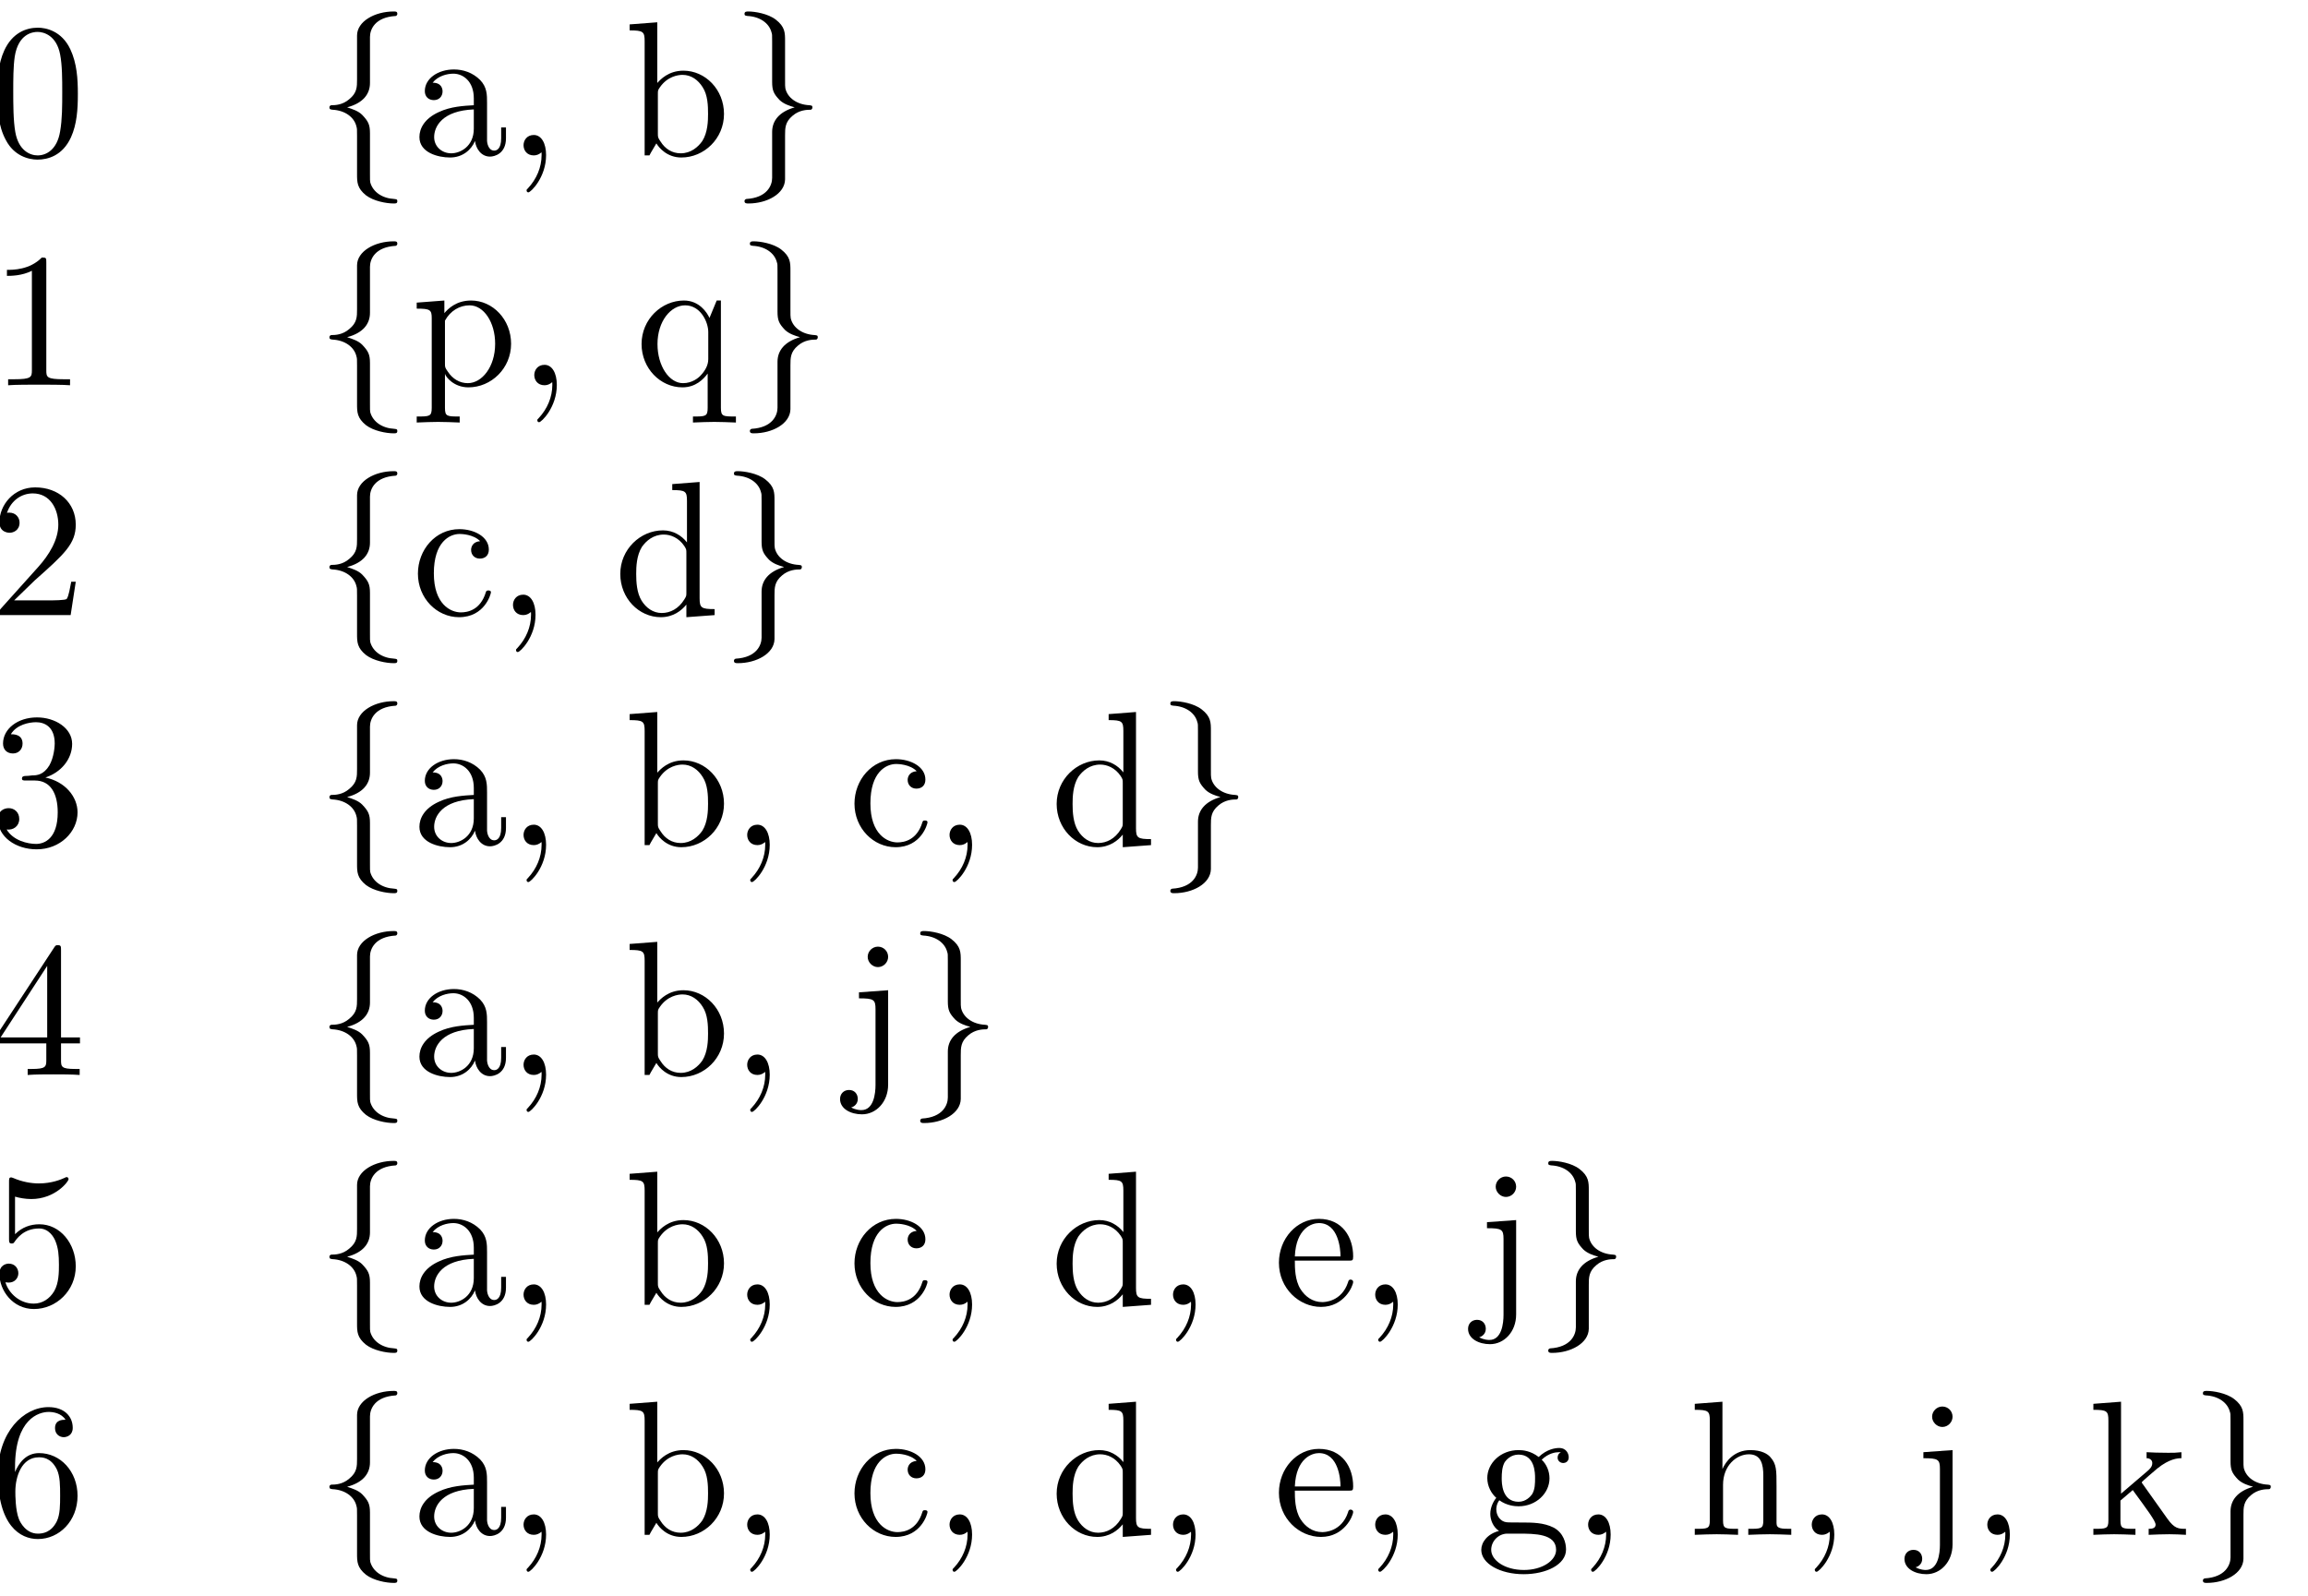<?xml version="1.0" encoding="UTF-8" standalone="no"?>
<svg
   xmlns:dc="http://purl.org/dc/elements/1.1/"
   xmlns:cc="http://creativecommons.org/ns#"
   xmlns:rdf="http://www.w3.org/1999/02/22-rdf-syntax-ns#"
   xmlns:svg="http://www.w3.org/2000/svg"
   xmlns="http://www.w3.org/2000/svg"
   xmlns:xlink="http://www.w3.org/1999/xlink"
   xmlns:sodipodi="http://sodipodi.sourceforge.net/DTD/sodipodi-0.dtd"
   xmlns:inkscape="http://www.inkscape.org/namespaces/inkscape"
   width="120pt"
   height="83pt"
   viewBox="0 0 120 83"
   version="1.1"
   id="svg350"
   sodipodi:docname="legend.svg"
   inkscape:version="1.0.1 (3bc2e813f5, 2020-09-07)">
  <sodipodi:namedview
     pagecolor="#ffffff"
     bordercolor="#666666"
     borderopacity="1"
     objecttolerance="10"
     gridtolerance="10"
     guidetolerance="10"
     inkscape:pageopacity="0"
     inkscape:pageshadow="2"
     inkscape:window-width="1366"
     inkscape:window-height="705"
     id="namedview352"
     showgrid="false"
     inkscape:zoom="1.2153614"
     inkscape:cx="186.87394"
     inkscape:cy="146.45577"
     inkscape:window-x="-8"
     inkscape:window-y="546"
     inkscape:window-maximized="1"
     inkscape:current-layer="svg350"
     inkscape:document-rotation="0" />
  <defs
     id="defs67">
    <g
       id="g65">
      <symbol
         overflow="visible"
         id="glyph0-0">
        <path
           style="stroke:none;"
           d="M 4.578 -3.188 C 4.578 -3.984 4.531 -4.781 4.188 -5.516 C 3.734 -6.484 2.906 -6.641 2.5 -6.641 C 1.891 -6.641 1.172 -6.375 0.75 -5.453 C 0.438 -4.766 0.391 -3.984 0.391 -3.188 C 0.391 -2.438 0.422 -1.547 0.844 -0.781 C 1.266 0.016 2 0.219 2.484 0.219 C 3.016 0.219 3.781 0.016 4.219 -0.938 C 4.531 -1.625 4.578 -2.406 4.578 -3.188 Z M 2.484 0 C 2.094 0 1.5 -0.25 1.328 -1.203 C 1.219 -1.797 1.219 -2.719 1.219 -3.312 C 1.219 -3.953 1.219 -4.609 1.297 -5.141 C 1.484 -6.328 2.234 -6.422 2.484 -6.422 C 2.812 -6.422 3.469 -6.234 3.656 -5.25 C 3.766 -4.688 3.766 -3.938 3.766 -3.312 C 3.766 -2.562 3.766 -1.891 3.656 -1.25 C 3.5 -0.297 2.938 0 2.484 0 Z M 2.484 0 "
           id="path2" />
      </symbol>
      <symbol
         overflow="visible"
         id="glyph0-1">
        <path
           style="stroke:none;"
           d="M 3.312 -0.75 C 3.359 -0.359 3.625 0.062 4.094 0.062 C 4.312 0.062 4.922 -0.078 4.922 -0.891 L 4.922 -1.453 L 4.672 -1.453 L 4.672 -0.891 C 4.672 -0.312 4.422 -0.25 4.312 -0.25 C 3.984 -0.25 3.938 -0.703 3.938 -0.75 L 3.938 -2.734 C 3.938 -3.156 3.938 -3.547 3.578 -3.922 C 3.188 -4.312 2.688 -4.469 2.219 -4.469 C 1.391 -4.469 0.703 -4 0.703 -3.344 C 0.703 -3.047 0.906 -2.875 1.172 -2.875 C 1.453 -2.875 1.625 -3.078 1.625 -3.328 C 1.625 -3.453 1.578 -3.781 1.109 -3.781 C 1.391 -4.141 1.875 -4.25 2.188 -4.25 C 2.688 -4.25 3.25 -3.859 3.25 -2.969 L 3.25 -2.609 C 2.734 -2.578 2.047 -2.547 1.422 -2.25 C 0.672 -1.906 0.422 -1.391 0.422 -0.953 C 0.422 -0.141 1.391 0.109 2.016 0.109 C 2.672 0.109 3.125 -0.297 3.312 -0.75 Z M 3.25 -2.391 L 3.25 -1.391 C 3.25 -0.453 2.531 -0.109 2.078 -0.109 C 1.594 -0.109 1.188 -0.453 1.188 -0.953 C 1.188 -1.5 1.609 -2.328 3.25 -2.391 Z M 3.25 -2.391 "
           id="path5" />
      </symbol>
      <symbol
         overflow="visible"
         id="glyph0-2">
        <path
           style="stroke:none;"
           d="M 2.031 -0.016 C 2.031 -0.641 1.781 -1.062 1.391 -1.062 C 1.031 -1.062 0.859 -0.781 0.859 -0.531 C 0.859 -0.266 1.031 0 1.391 0 C 1.547 0 1.672 -0.062 1.766 -0.141 L 1.781 -0.156 C 1.797 -0.156 1.797 -0.156 1.797 -0.016 C 1.797 0.625 1.531 1.234 1.094 1.703 C 1.031 1.766 1.016 1.781 1.016 1.812 C 1.016 1.891 1.062 1.922 1.109 1.922 C 1.234 1.922 2.031 1.141 2.031 -0.016 Z M 2.031 -0.016 "
           id="path8" />
      </symbol>
      <symbol
         overflow="visible"
         id="glyph0-3">
        <path
           style="stroke:none;"
           d="M 1.719 -3.766 L 1.719 -6.922 L 0.281 -6.812 L 0.281 -6.5 C 0.984 -6.5 1.062 -6.438 1.062 -5.938 L 1.062 0 L 1.312 0 C 1.312 -0.016 1.391 -0.156 1.672 -0.625 C 1.812 -0.391 2.234 0.109 2.969 0.109 C 4.156 0.109 5.188 -0.875 5.188 -2.156 C 5.188 -3.422 4.219 -4.406 3.078 -4.406 C 2.297 -4.406 1.875 -3.938 1.719 -3.766 Z M 1.75 -1.141 L 1.75 -3.188 C 1.75 -3.375 1.75 -3.391 1.859 -3.547 C 2.25 -4.109 2.797 -4.188 3.031 -4.188 C 3.484 -4.188 3.844 -3.922 4.078 -3.547 C 4.344 -3.141 4.359 -2.578 4.359 -2.156 C 4.359 -1.797 4.344 -1.203 4.062 -0.75 C 3.844 -0.438 3.469 -0.109 2.938 -0.109 C 2.484 -0.109 2.125 -0.344 1.891 -0.719 C 1.75 -0.922 1.75 -0.953 1.75 -1.141 Z M 1.75 -1.141 "
           id="path11" />
      </symbol>
      <symbol
         overflow="visible"
         id="glyph0-4">
        <path
           style="stroke:none;"
           d="M 2.938 -6.375 C 2.938 -6.625 2.938 -6.641 2.703 -6.641 C 2.078 -6 1.203 -6 0.891 -6 L 0.891 -5.688 C 1.094 -5.688 1.672 -5.688 2.188 -5.953 L 2.188 -0.781 C 2.188 -0.422 2.156 -0.312 1.266 -0.312 L 0.953 -0.312 L 0.953 0 C 1.297 -0.031 2.156 -0.031 2.562 -0.031 C 2.953 -0.031 3.828 -0.031 4.172 0 L 4.172 -0.312 L 3.859 -0.312 C 2.953 -0.312 2.938 -0.422 2.938 -0.781 Z M 2.938 -6.375 "
           id="path14" />
      </symbol>
      <symbol
         overflow="visible"
         id="glyph0-5">
        <path
           style="stroke:none;"
           d="M 1.719 -3.75 L 1.719 -4.406 L 0.281 -4.297 L 0.281 -3.984 C 0.984 -3.984 1.062 -3.922 1.062 -3.484 L 1.062 1.172 C 1.062 1.625 0.953 1.625 0.281 1.625 L 0.281 1.938 C 0.625 1.922 1.141 1.906 1.391 1.906 C 1.672 1.906 2.172 1.922 2.516 1.938 L 2.516 1.625 C 1.859 1.625 1.75 1.625 1.75 1.172 L 1.75 -0.594 C 1.797 -0.422 2.219 0.109 2.969 0.109 C 4.156 0.109 5.188 -0.875 5.188 -2.156 C 5.188 -3.422 4.234 -4.406 3.109 -4.406 C 2.328 -4.406 1.906 -3.969 1.719 -3.75 Z M 1.75 -1.141 L 1.75 -3.359 C 2.031 -3.875 2.516 -4.156 3.031 -4.156 C 3.766 -4.156 4.359 -3.281 4.359 -2.156 C 4.359 -0.953 3.672 -0.109 2.938 -0.109 C 2.531 -0.109 2.156 -0.312 1.891 -0.719 C 1.75 -0.922 1.75 -0.938 1.75 -1.141 Z M 1.75 -1.141 "
           id="path17" />
      </symbol>
      <symbol
         overflow="visible"
         id="glyph0-6">
        <path
           style="stroke:none;"
           d="M 3.781 -0.609 L 3.781 1.172 C 3.781 1.625 3.672 1.625 3.016 1.625 L 3.016 1.938 C 3.344 1.922 3.875 1.906 4.125 1.906 C 4.391 1.906 4.906 1.922 5.25 1.938 L 5.25 1.625 C 4.578 1.625 4.469 1.625 4.469 1.172 L 4.469 -4.406 L 4.25 -4.406 L 3.875 -3.5 C 3.75 -3.781 3.344 -4.406 2.547 -4.406 C 1.391 -4.406 0.344 -3.438 0.344 -2.141 C 0.344 -0.891 1.312 0.109 2.469 0.109 C 3.156 0.109 3.562 -0.312 3.781 -0.609 Z M 3.812 -2.766 L 3.812 -1.359 C 3.812 -1.031 3.641 -0.75 3.422 -0.516 C 3.297 -0.375 2.969 -0.109 2.5 -0.109 C 1.781 -0.109 1.172 -1 1.172 -2.141 C 1.172 -3.328 1.859 -4.156 2.609 -4.156 C 3.406 -4.156 3.812 -3.297 3.812 -2.766 Z M 3.812 -2.766 "
           id="path20" />
      </symbol>
      <symbol
         overflow="visible"
         id="glyph0-7">
        <path
           style="stroke:none;"
           d="M 1.266 -0.766 L 2.328 -1.797 C 3.875 -3.172 4.469 -3.703 4.469 -4.703 C 4.469 -5.844 3.578 -6.641 2.359 -6.641 C 1.234 -6.641 0.5 -5.719 0.5 -4.828 C 0.5 -4.281 1 -4.281 1.031 -4.281 C 1.203 -4.281 1.547 -4.391 1.547 -4.812 C 1.547 -5.062 1.359 -5.328 1.016 -5.328 C 0.938 -5.328 0.922 -5.328 0.891 -5.312 C 1.109 -5.969 1.656 -6.328 2.234 -6.328 C 3.141 -6.328 3.562 -5.516 3.562 -4.703 C 3.562 -3.906 3.078 -3.125 2.516 -2.5 L 0.609 -0.375 C 0.5 -0.266 0.5 -0.234 0.5 0 L 4.203 0 L 4.469 -1.734 L 4.234 -1.734 C 4.172 -1.438 4.109 -1 4 -0.844 C 3.938 -0.766 3.281 -0.766 3.062 -0.766 Z M 1.266 -0.766 "
           id="path23" />
      </symbol>
      <symbol
         overflow="visible"
         id="glyph0-8">
        <path
           style="stroke:none;"
           d="M 1.172 -2.172 C 1.172 -3.797 1.984 -4.219 2.516 -4.219 C 2.609 -4.219 3.234 -4.203 3.578 -3.844 C 3.172 -3.812 3.109 -3.516 3.109 -3.391 C 3.109 -3.125 3.297 -2.938 3.562 -2.938 C 3.828 -2.938 4.031 -3.094 4.031 -3.406 C 4.031 -4.078 3.266 -4.469 2.5 -4.469 C 1.25 -4.469 0.344 -3.391 0.344 -2.156 C 0.344 -0.875 1.328 0.109 2.484 0.109 C 3.812 0.109 4.141 -1.094 4.141 -1.188 C 4.141 -1.281 4.031 -1.281 4 -1.281 C 3.922 -1.281 3.891 -1.25 3.875 -1.188 C 3.594 -0.266 2.938 -0.141 2.578 -0.141 C 2.047 -0.141 1.172 -0.562 1.172 -2.172 Z M 1.172 -2.172 "
           id="path26" />
      </symbol>
      <symbol
         overflow="visible"
         id="glyph0-9">
        <path
           style="stroke:none;"
           d="M 3.781 -0.547 L 3.781 0.109 L 5.25 0 L 5.25 -0.312 C 4.562 -0.312 4.469 -0.375 4.469 -0.875 L 4.469 -6.922 L 3.047 -6.812 L 3.047 -6.5 C 3.734 -6.5 3.812 -6.438 3.812 -5.938 L 3.812 -3.781 C 3.531 -4.141 3.094 -4.406 2.562 -4.406 C 1.391 -4.406 0.344 -3.422 0.344 -2.141 C 0.344 -0.875 1.312 0.109 2.453 0.109 C 3.094 0.109 3.531 -0.234 3.781 -0.547 Z M 3.781 -3.219 L 3.781 -1.172 C 3.781 -1 3.781 -0.984 3.672 -0.812 C 3.375 -0.328 2.938 -0.109 2.5 -0.109 C 2.047 -0.109 1.688 -0.375 1.453 -0.75 C 1.203 -1.156 1.172 -1.719 1.172 -2.141 C 1.172 -2.5 1.188 -3.094 1.469 -3.547 C 1.688 -3.859 2.062 -4.188 2.609 -4.188 C 2.953 -4.188 3.375 -4.031 3.672 -3.594 C 3.781 -3.422 3.781 -3.406 3.781 -3.219 Z M 3.781 -3.219 "
           id="path29" />
      </symbol>
      <symbol
         overflow="visible"
         id="glyph0-10">
        <path
           style="stroke:none;"
           d="M 2.891 -3.516 C 3.703 -3.781 4.281 -4.469 4.281 -5.266 C 4.281 -6.078 3.406 -6.641 2.453 -6.641 C 1.453 -6.641 0.688 -6.047 0.688 -5.281 C 0.688 -4.953 0.906 -4.766 1.203 -4.766 C 1.5 -4.766 1.703 -4.984 1.703 -5.281 C 1.703 -5.766 1.234 -5.766 1.094 -5.766 C 1.391 -6.266 2.047 -6.391 2.406 -6.391 C 2.828 -6.391 3.375 -6.172 3.375 -5.281 C 3.375 -5.156 3.344 -4.578 3.094 -4.141 C 2.797 -3.656 2.453 -3.625 2.203 -3.625 C 2.125 -3.609 1.891 -3.594 1.812 -3.594 C 1.734 -3.578 1.672 -3.562 1.672 -3.469 C 1.672 -3.359 1.734 -3.359 1.906 -3.359 L 2.344 -3.359 C 3.156 -3.359 3.531 -2.688 3.531 -1.703 C 3.531 -0.344 2.844 -0.062 2.406 -0.062 C 1.969 -0.062 1.219 -0.234 0.875 -0.812 C 1.219 -0.766 1.531 -0.984 1.531 -1.359 C 1.531 -1.719 1.266 -1.922 0.984 -1.922 C 0.734 -1.922 0.422 -1.781 0.422 -1.344 C 0.422 -0.438 1.344 0.219 2.438 0.219 C 3.656 0.219 4.562 -0.688 4.562 -1.703 C 4.562 -2.516 3.922 -3.297 2.891 -3.516 Z M 2.891 -3.516 "
           id="path32" />
      </symbol>
      <symbol
         overflow="visible"
         id="glyph0-11">
        <path
           style="stroke:none;"
           d="M 2.938 -1.641 L 2.938 -0.781 C 2.938 -0.422 2.906 -0.312 2.172 -0.312 L 1.969 -0.312 L 1.969 0 C 2.375 -0.031 2.891 -0.031 3.312 -0.031 C 3.734 -0.031 4.25 -0.031 4.672 0 L 4.672 -0.312 L 4.453 -0.312 C 3.719 -0.312 3.703 -0.422 3.703 -0.781 L 3.703 -1.641 L 4.688 -1.641 L 4.688 -1.953 L 3.703 -1.953 L 3.703 -6.484 C 3.703 -6.688 3.703 -6.75 3.531 -6.75 C 3.453 -6.75 3.422 -6.75 3.344 -6.625 L 0.281 -1.953 L 0.281 -1.641 Z M 2.984 -1.953 L 0.562 -1.953 L 2.984 -5.672 Z M 2.984 -1.953 "
           id="path35" />
      </symbol>
      <symbol
         overflow="visible"
         id="glyph0-12">
        <path
           style="stroke:none;"
           d="M 2.094 -4.406 L 0.578 -4.297 L 0.578 -3.984 C 1.344 -3.984 1.438 -3.922 1.438 -3.422 L 1.438 0.516 C 1.438 0.969 1.344 1.828 0.703 1.828 C 0.656 1.828 0.422 1.828 0.172 1.688 C 0.312 1.656 0.516 1.516 0.516 1.25 C 0.516 0.984 0.344 0.781 0.062 0.781 C -0.219 0.781 -0.406 0.984 -0.406 1.25 C -0.406 1.766 0.156 2.047 0.734 2.047 C 1.469 2.047 2.094 1.406 2.094 0.5 Z M 2.094 -6.141 C 2.094 -6.438 1.859 -6.672 1.562 -6.672 C 1.281 -6.672 1.031 -6.438 1.031 -6.141 C 1.031 -5.859 1.281 -5.609 1.562 -5.609 C 1.859 -5.609 2.094 -5.859 2.094 -6.141 Z M 2.094 -6.141 "
           id="path38" />
      </symbol>
      <symbol
         overflow="visible"
         id="glyph0-13">
        <path
           style="stroke:none;"
           d="M 4.469 -2 C 4.469 -3.188 3.656 -4.188 2.578 -4.188 C 2.109 -4.188 1.672 -4.031 1.312 -3.672 L 1.312 -5.625 C 1.516 -5.562 1.844 -5.5 2.156 -5.5 C 3.391 -5.5 4.094 -6.406 4.094 -6.531 C 4.094 -6.594 4.062 -6.641 3.984 -6.641 C 3.984 -6.641 3.953 -6.641 3.906 -6.609 C 3.703 -6.516 3.219 -6.312 2.547 -6.312 C 2.156 -6.312 1.688 -6.391 1.219 -6.594 C 1.141 -6.625 1.125 -6.625 1.109 -6.625 C 1 -6.625 1 -6.547 1 -6.391 L 1 -3.438 C 1 -3.266 1 -3.188 1.141 -3.188 C 1.219 -3.188 1.234 -3.203 1.281 -3.266 C 1.391 -3.422 1.75 -3.969 2.562 -3.969 C 3.078 -3.969 3.328 -3.516 3.406 -3.328 C 3.562 -2.953 3.594 -2.578 3.594 -2.078 C 3.594 -1.719 3.594 -1.125 3.344 -0.703 C 3.109 -0.312 2.734 -0.062 2.281 -0.062 C 1.562 -0.062 0.984 -0.594 0.812 -1.172 C 0.844 -1.172 0.875 -1.156 0.984 -1.156 C 1.312 -1.156 1.484 -1.406 1.484 -1.641 C 1.484 -1.891 1.312 -2.141 0.984 -2.141 C 0.844 -2.141 0.5 -2.062 0.5 -1.609 C 0.5 -0.75 1.188 0.219 2.297 0.219 C 3.453 0.219 4.469 -0.734 4.469 -2 Z M 4.469 -2 "
           id="path41" />
      </symbol>
      <symbol
         overflow="visible"
         id="glyph0-14">
        <path
           style="stroke:none;"
           d="M 1.109 -2.516 C 1.172 -4 2.016 -4.25 2.359 -4.25 C 3.375 -4.25 3.484 -2.906 3.484 -2.516 Z M 1.109 -2.297 L 3.891 -2.297 C 4.109 -2.297 4.141 -2.297 4.141 -2.516 C 4.141 -3.5 3.594 -4.469 2.359 -4.469 C 1.203 -4.469 0.281 -3.438 0.281 -2.188 C 0.281 -0.859 1.328 0.109 2.469 0.109 C 3.688 0.109 4.141 -1 4.141 -1.188 C 4.141 -1.281 4.062 -1.312 4 -1.312 C 3.922 -1.312 3.891 -1.25 3.875 -1.172 C 3.531 -0.141 2.625 -0.141 2.531 -0.141 C 2.031 -0.141 1.641 -0.438 1.406 -0.812 C 1.109 -1.281 1.109 -1.938 1.109 -2.297 Z M 1.109 -2.297 "
           id="path44" />
      </symbol>
      <symbol
         overflow="visible"
         id="glyph0-15">
        <path
           style="stroke:none;"
           d="M 1.312 -3.266 L 1.312 -3.516 C 1.312 -6.031 2.547 -6.391 3.062 -6.391 C 3.297 -6.391 3.719 -6.328 3.938 -5.984 C 3.781 -5.984 3.391 -5.984 3.391 -5.547 C 3.391 -5.234 3.625 -5.078 3.844 -5.078 C 4 -5.078 4.312 -5.172 4.312 -5.562 C 4.312 -6.156 3.875 -6.641 3.047 -6.641 C 1.766 -6.641 0.422 -5.359 0.422 -3.156 C 0.422 -0.484 1.578 0.219 2.5 0.219 C 3.609 0.219 4.562 -0.719 4.562 -2.031 C 4.562 -3.297 3.672 -4.25 2.562 -4.25 C 1.891 -4.25 1.516 -3.75 1.312 -3.266 Z M 2.5 -0.062 C 1.875 -0.062 1.578 -0.656 1.516 -0.812 C 1.328 -1.281 1.328 -2.078 1.328 -2.25 C 1.328 -3.031 1.656 -4.031 2.547 -4.031 C 2.719 -4.031 3.172 -4.031 3.484 -3.406 C 3.656 -3.047 3.656 -2.531 3.656 -2.047 C 3.656 -1.562 3.656 -1.062 3.484 -0.703 C 3.188 -0.109 2.734 -0.062 2.5 -0.062 Z M 2.5 -0.062 "
           id="path47" />
      </symbol>
      <symbol
         overflow="visible"
         id="glyph0-16">
        <path
           style="stroke:none;"
           d="M 2.219 -1.719 C 1.344 -1.719 1.344 -2.719 1.344 -2.938 C 1.344 -3.203 1.359 -3.531 1.5 -3.781 C 1.578 -3.891 1.812 -4.172 2.219 -4.172 C 3.078 -4.172 3.078 -3.188 3.078 -2.953 C 3.078 -2.688 3.078 -2.359 2.922 -2.109 C 2.844 -2 2.609 -1.719 2.219 -1.719 Z M 1.062 -1.328 C 1.062 -1.359 1.062 -1.594 1.219 -1.797 C 1.609 -1.516 2.031 -1.484 2.219 -1.484 C 3.141 -1.484 3.828 -2.172 3.828 -2.938 C 3.828 -3.312 3.672 -3.672 3.422 -3.906 C 3.781 -4.25 4.141 -4.297 4.312 -4.297 C 4.344 -4.297 4.391 -4.297 4.422 -4.281 C 4.312 -4.25 4.25 -4.141 4.25 -4.016 C 4.25 -3.844 4.391 -3.734 4.547 -3.734 C 4.641 -3.734 4.828 -3.797 4.828 -4.031 C 4.828 -4.203 4.719 -4.516 4.328 -4.516 C 4.125 -4.516 3.688 -4.453 3.266 -4.047 C 2.844 -4.375 2.438 -4.406 2.219 -4.406 C 1.281 -4.406 0.594 -3.719 0.594 -2.953 C 0.594 -2.516 0.812 -2.141 1.062 -1.922 C 0.938 -1.781 0.75 -1.453 0.75 -1.094 C 0.75 -0.781 0.891 -0.406 1.203 -0.203 C 0.594 -0.047 0.281 0.391 0.281 0.781 C 0.281 1.5 1.266 2.047 2.484 2.047 C 3.656 2.047 4.688 1.547 4.688 0.766 C 4.688 0.422 4.562 -0.094 4.047 -0.375 C 3.516 -0.641 2.938 -0.641 2.328 -0.641 C 2.078 -0.641 1.656 -0.641 1.578 -0.656 C 1.266 -0.703 1.062 -1 1.062 -1.328 Z M 2.5 1.828 C 1.484 1.828 0.797 1.312 0.797 0.781 C 0.797 0.328 1.172 -0.047 1.609 -0.062 L 2.203 -0.062 C 3.062 -0.062 4.172 -0.062 4.172 0.781 C 4.172 1.328 3.469 1.828 2.5 1.828 Z M 2.5 1.828 "
           id="path50" />
      </symbol>
      <symbol
         overflow="visible"
         id="glyph0-17">
        <path
           style="stroke:none;"
           d="M 1.094 -0.75 C 1.094 -0.312 0.984 -0.312 0.312 -0.312 L 0.312 0 C 0.672 -0.016 1.172 -0.031 1.453 -0.031 C 1.703 -0.031 2.219 -0.016 2.562 0 L 2.562 -0.312 C 1.891 -0.312 1.781 -0.312 1.781 -0.75 L 1.781 -2.594 C 1.781 -3.625 2.5 -4.188 3.125 -4.188 C 3.766 -4.188 3.875 -3.656 3.875 -3.078 L 3.875 -0.75 C 3.875 -0.312 3.766 -0.312 3.094 -0.312 L 3.094 0 C 3.438 -0.016 3.953 -0.031 4.219 -0.031 C 4.469 -0.031 5 -0.016 5.328 0 L 5.328 -0.312 C 4.812 -0.312 4.562 -0.312 4.562 -0.609 L 4.562 -2.516 C 4.562 -3.375 4.562 -3.672 4.25 -4.031 C 4.109 -4.203 3.781 -4.406 3.203 -4.406 C 2.359 -4.406 1.922 -3.812 1.75 -3.422 L 1.75 -6.922 L 0.312 -6.812 L 0.312 -6.5 C 1.016 -6.5 1.094 -6.438 1.094 -5.938 Z M 1.094 -0.75 "
           id="path53" />
      </symbol>
      <symbol
         overflow="visible"
         id="glyph0-18">
        <path
           style="stroke:none;"
           d="M 1.062 -0.75 C 1.062 -0.312 0.953 -0.312 0.281 -0.312 L 0.281 0 C 0.609 -0.016 1.078 -0.031 1.359 -0.031 C 1.672 -0.031 2.062 -0.016 2.469 0 L 2.469 -0.312 C 1.797 -0.312 1.688 -0.312 1.688 -0.75 L 1.688 -1.781 L 2.328 -2.328 C 3.094 -1.281 3.516 -0.719 3.516 -0.531 C 3.516 -0.344 3.344 -0.312 3.156 -0.312 L 3.156 0 C 3.422 -0.016 4.016 -0.031 4.234 -0.031 C 4.516 -0.031 4.812 -0.016 5.094 0 L 5.094 -0.312 C 4.719 -0.312 4.5 -0.312 4.125 -0.844 L 2.859 -2.625 C 2.844 -2.641 2.797 -2.703 2.797 -2.734 C 2.797 -2.766 3.516 -3.375 3.609 -3.453 C 4.234 -3.953 4.656 -3.984 4.859 -3.984 L 4.859 -4.297 C 4.578 -4.266 4.453 -4.266 4.172 -4.266 C 3.812 -4.266 3.188 -4.281 3.047 -4.297 L 3.047 -3.984 C 3.234 -3.984 3.344 -3.875 3.344 -3.734 C 3.344 -3.531 3.203 -3.422 3.125 -3.344 L 1.719 -2.141 L 1.719 -6.922 L 0.281 -6.812 L 0.281 -6.5 C 0.984 -6.5 1.062 -6.438 1.062 -5.938 Z M 1.062 -0.75 "
           id="path56" />
      </symbol>
      <symbol
         overflow="visible"
         id="glyph1-0">
        <path
           style="stroke:none;"
           d="M 2.828 -6.156 C 2.828 -6.547 3.078 -7.188 4.172 -7.25 C 4.219 -7.266 4.25 -7.312 4.25 -7.359 C 4.25 -7.484 4.172 -7.484 4.062 -7.484 C 3.078 -7.484 2.156 -6.969 2.156 -6.234 L 2.156 -3.953 C 2.156 -3.562 2.156 -3.25 1.75 -2.922 C 1.406 -2.625 1.031 -2.609 0.812 -2.609 C 0.75 -2.594 0.719 -2.547 0.719 -2.5 C 0.719 -2.391 0.781 -2.391 0.875 -2.375 C 1.531 -2.344 2.016 -1.984 2.125 -1.5 C 2.156 -1.391 2.156 -1.359 2.156 -1 L 2.156 0.969 C 2.156 1.391 2.156 1.703 2.625 2.078 C 3.016 2.375 3.672 2.5 4.062 2.5 C 4.172 2.5 4.25 2.5 4.25 2.375 C 4.25 2.281 4.203 2.281 4.094 2.266 C 3.469 2.234 2.984 1.906 2.844 1.406 C 2.828 1.312 2.828 1.297 2.828 0.938 L 2.828 -1.156 C 2.828 -1.609 2.734 -1.781 2.422 -2.109 C 2.219 -2.312 1.922 -2.406 1.641 -2.5 C 2.469 -2.719 2.828 -3.188 2.828 -3.766 Z M 2.828 -6.156 "
           id="path59" />
      </symbol>
      <symbol
         overflow="visible"
         id="glyph1-1">
        <path
           style="stroke:none;"
           d="M 2.156 1.172 C 2.156 1.562 1.891 2.203 0.812 2.266 C 0.75 2.281 0.719 2.328 0.719 2.375 C 0.719 2.5 0.828 2.5 0.922 2.5 C 1.891 2.5 2.812 2 2.828 1.25 L 2.828 -1.031 C 2.828 -1.422 2.828 -1.734 3.219 -2.062 C 3.562 -2.359 3.953 -2.375 4.172 -2.375 C 4.219 -2.391 4.25 -2.438 4.25 -2.5 C 4.25 -2.594 4.203 -2.594 4.094 -2.609 C 3.438 -2.641 2.953 -3 2.844 -3.484 C 2.828 -3.594 2.828 -3.625 2.828 -3.984 L 2.828 -5.953 C 2.828 -6.375 2.828 -6.688 2.344 -7.062 C 1.938 -7.375 1.25 -7.484 0.922 -7.484 C 0.828 -7.484 0.719 -7.484 0.719 -7.359 C 0.719 -7.266 0.781 -7.266 0.875 -7.25 C 1.5 -7.219 2 -6.891 2.125 -6.391 C 2.156 -6.297 2.156 -6.281 2.156 -5.922 L 2.156 -3.828 C 2.156 -3.375 2.234 -3.203 2.547 -2.875 C 2.766 -2.672 3.047 -2.578 3.328 -2.5 C 2.516 -2.266 2.156 -1.797 2.156 -1.219 Z M 2.156 1.172 "
           id="path62" />
      </symbol>
    </g>
  </defs>
  <g
     id="g1467"
     style="stroke:#000000;stroke-opacity:1">
    <g
       id="g1322"
       transform="translate(-1.222,-0.092)"
       style="stroke:#000000;stroke-opacity:1">
      <g
         id="surface1"
         style="stroke:#000000;stroke-opacity:1">
        <g
           style="fill:#000000;fill-opacity:1;stroke:#000000;stroke-opacity:1"
           id="g71">
          <use
             xlink:href="#glyph0-0"
             x="0.692"
             y="8.173"
             id="use69"
             width="100%"
             height="100%"
             style="stroke:#000000;stroke-opacity:1" />
        </g>
        <g
           style="fill:#000000;fill-opacity:1;stroke:#000000;stroke-opacity:1"
           id="g75">
          <use
             xlink:href="#glyph1-0"
             x="17.63"
             y="8.173"
             id="use73"
             width="100%"
             height="100%"
             style="stroke:#000000;stroke-opacity:1" />
        </g>
        <g
           style="fill:#000000;fill-opacity:1;stroke:#000000;stroke-opacity:1"
           id="g79">
          <use
             xlink:href="#glyph0-1"
             x="22.607"
             y="8.173"
             id="use77"
             width="100%"
             height="100%"
             style="stroke:#000000;stroke-opacity:1" />
        </g>
        <g
           style="fill:#000000;fill-opacity:1;stroke:#000000;stroke-opacity:1"
           id="g83">
          <use
             xlink:href="#glyph0-2"
             x="27.584"
             y="8.173"
             id="use81"
             width="100%"
             height="100%"
             style="stroke:#000000;stroke-opacity:1" />
        </g>
        <g
           style="fill:#000000;fill-opacity:1;stroke:#000000;stroke-opacity:1"
           id="g87">
          <use
             xlink:href="#glyph0-3"
             x="33.677"
             y="8.173"
             id="use85"
             width="100%"
             height="100%"
             style="stroke:#000000;stroke-opacity:1" />
        </g>
        <g
           style="fill:#000000;fill-opacity:1;stroke:#000000;stroke-opacity:1"
           id="g91">
          <use
             xlink:href="#glyph1-1"
             x="39.212"
             y="8.173"
             id="use89"
             width="100%"
             height="100%"
             style="stroke:#000000;stroke-opacity:1" />
        </g>
        <g
           style="fill:#000000;fill-opacity:1;stroke:#000000;stroke-opacity:1"
           id="g95">
          <use
             xlink:href="#glyph0-4"
             x="0.692"
             y="20.125"
             id="use93"
             width="100%"
             height="100%"
             style="stroke:#000000;stroke-opacity:1" />
        </g>
        <g
           style="fill:#000000;fill-opacity:1;stroke:#000000;stroke-opacity:1"
           id="g99">
          <use
             xlink:href="#glyph1-0"
             x="17.63"
             y="20.125"
             id="use97"
             width="100%"
             height="100%"
             style="stroke:#000000;stroke-opacity:1" />
        </g>
        <g
           style="fill:#000000;fill-opacity:1;stroke:#000000;stroke-opacity:1"
           id="g103">
          <use
             xlink:href="#glyph0-5"
             x="22.607"
             y="20.125"
             id="use101"
             width="100%"
             height="100%"
             style="stroke:#000000;stroke-opacity:1" />
        </g>
        <g
           style="fill:#000000;fill-opacity:1;stroke:#000000;stroke-opacity:1"
           id="g107">
          <use
             xlink:href="#glyph0-2"
             x="28.142"
             y="20.125"
             id="use105"
             width="100%"
             height="100%"
             style="stroke:#000000;stroke-opacity:1" />
        </g>
        <g
           style="fill:#000000;fill-opacity:1;stroke:#000000;stroke-opacity:1"
           id="g111">
          <use
             xlink:href="#glyph0-6"
             x="34.235"
             y="20.125"
             id="use109"
             width="100%"
             height="100%"
             style="stroke:#000000;stroke-opacity:1" />
        </g>
        <g
           style="fill:#000000;fill-opacity:1;stroke:#000000;stroke-opacity:1"
           id="g115">
          <use
             xlink:href="#glyph1-1"
             x="39.491"
             y="20.125"
             id="use113"
             width="100%"
             height="100%"
             style="stroke:#000000;stroke-opacity:1" />
        </g>
        <g
           style="fill:#000000;fill-opacity:1;stroke:#000000;stroke-opacity:1"
           id="g119">
          <use
             xlink:href="#glyph0-7"
             x="0.692"
             y="32.077"
             id="use117"
             width="100%"
             height="100%"
             style="stroke:#000000;stroke-opacity:1" />
        </g>
        <g
           style="fill:#000000;fill-opacity:1;stroke:#000000;stroke-opacity:1"
           id="g123">
          <use
             xlink:href="#glyph1-0"
             x="17.63"
             y="32.077"
             id="use121"
             width="100%"
             height="100%"
             style="stroke:#000000;stroke-opacity:1" />
        </g>
        <g
           style="fill:#000000;fill-opacity:1;stroke:#000000;stroke-opacity:1"
           id="g127">
          <use
             xlink:href="#glyph0-8"
             x="22.607"
             y="32.077"
             id="use125"
             width="100%"
             height="100%"
             style="stroke:#000000;stroke-opacity:1" />
        </g>
        <g
           style="fill:#000000;fill-opacity:1;stroke:#000000;stroke-opacity:1"
           id="g131">
          <use
             xlink:href="#glyph0-2"
             x="27.035"
             y="32.077"
             id="use129"
             width="100%"
             height="100%"
             style="stroke:#000000;stroke-opacity:1" />
        </g>
        <g
           style="fill:#000000;fill-opacity:1;stroke:#000000;stroke-opacity:1"
           id="g135">
          <use
             xlink:href="#glyph0-9"
             x="33.128"
             y="32.077"
             id="use133"
             width="100%"
             height="100%"
             style="stroke:#000000;stroke-opacity:1" />
        </g>
        <g
           style="fill:#000000;fill-opacity:1;stroke:#000000;stroke-opacity:1"
           id="g139">
          <use
             xlink:href="#glyph1-1"
             x="38.663"
             y="32.077"
             id="use137"
             width="100%"
             height="100%"
             style="stroke:#000000;stroke-opacity:1" />
        </g>
        <g
           style="fill:#000000;fill-opacity:1;stroke:#000000;stroke-opacity:1"
           id="g143">
          <use
             xlink:href="#glyph0-10"
             x="0.692"
             y="44.038"
             id="use141"
             width="100%"
             height="100%"
             style="stroke:#000000;stroke-opacity:1" />
        </g>
        <g
           style="fill:#000000;fill-opacity:1;stroke:#000000;stroke-opacity:1"
           id="g147">
          <use
             xlink:href="#glyph1-0"
             x="17.63"
             y="44.038"
             id="use145"
             width="100%"
             height="100%"
             style="stroke:#000000;stroke-opacity:1" />
        </g>
        <g
           style="fill:#000000;fill-opacity:1;stroke:#000000;stroke-opacity:1"
           id="g151">
          <use
             xlink:href="#glyph0-1"
             x="22.607"
             y="44.038"
             id="use149"
             width="100%"
             height="100%"
             style="stroke:#000000;stroke-opacity:1" />
        </g>
        <g
           style="fill:#000000;fill-opacity:1;stroke:#000000;stroke-opacity:1"
           id="g155">
          <use
             xlink:href="#glyph0-2"
             x="27.584"
             y="44.038"
             id="use153"
             width="100%"
             height="100%"
             style="stroke:#000000;stroke-opacity:1" />
        </g>
        <g
           style="fill:#000000;fill-opacity:1;stroke:#000000;stroke-opacity:1"
           id="g159">
          <use
             xlink:href="#glyph0-3"
             x="33.677"
             y="44.038"
             id="use157"
             width="100%"
             height="100%"
             style="stroke:#000000;stroke-opacity:1" />
        </g>
        <g
           style="fill:#000000;fill-opacity:1;stroke:#000000;stroke-opacity:1"
           id="g163">
          <use
             xlink:href="#glyph0-2"
             x="39.212"
             y="44.038"
             id="use161"
             width="100%"
             height="100%"
             style="stroke:#000000;stroke-opacity:1" />
        </g>
        <g
           style="fill:#000000;fill-opacity:1;stroke:#000000;stroke-opacity:1"
           id="g167">
          <use
             xlink:href="#glyph0-8"
             x="45.305"
             y="44.038"
             id="use165"
             width="100%"
             height="100%"
             style="stroke:#000000;stroke-opacity:1" />
        </g>
        <g
           style="fill:#000000;fill-opacity:1;stroke:#000000;stroke-opacity:1"
           id="g171">
          <use
             xlink:href="#glyph0-2"
             x="49.733"
             y="44.038"
             id="use169"
             width="100%"
             height="100%"
             style="stroke:#000000;stroke-opacity:1" />
        </g>
        <g
           style="fill:#000000;fill-opacity:1;stroke:#000000;stroke-opacity:1"
           id="g175">
          <use
             xlink:href="#glyph0-9"
             x="55.817"
             y="44.038"
             id="use173"
             width="100%"
             height="100%"
             style="stroke:#000000;stroke-opacity:1" />
        </g>
        <g
           style="fill:#000000;fill-opacity:1;stroke:#000000;stroke-opacity:1"
           id="g179">
          <use
             xlink:href="#glyph1-1"
             x="61.352"
             y="44.038"
             id="use177"
             width="100%"
             height="100%"
             style="stroke:#000000;stroke-opacity:1" />
        </g>
        <g
           style="fill:#000000;fill-opacity:1;stroke:#000000;stroke-opacity:1"
           id="g183">
          <use
             xlink:href="#glyph0-11"
             x="0.692"
             y="55.99"
             id="use181"
             width="100%"
             height="100%"
             style="stroke:#000000;stroke-opacity:1" />
        </g>
        <g
           style="fill:#000000;fill-opacity:1;stroke:#000000;stroke-opacity:1"
           id="g187">
          <use
             xlink:href="#glyph1-0"
             x="17.63"
             y="55.99"
             id="use185"
             width="100%"
             height="100%"
             style="stroke:#000000;stroke-opacity:1" />
        </g>
        <g
           style="fill:#000000;fill-opacity:1;stroke:#000000;stroke-opacity:1"
           id="g191">
          <use
             xlink:href="#glyph0-1"
             x="22.607"
             y="55.99"
             id="use189"
             width="100%"
             height="100%"
             style="stroke:#000000;stroke-opacity:1" />
        </g>
        <g
           style="fill:#000000;fill-opacity:1;stroke:#000000;stroke-opacity:1"
           id="g195">
          <use
             xlink:href="#glyph0-2"
             x="27.584"
             y="55.99"
             id="use193"
             width="100%"
             height="100%"
             style="stroke:#000000;stroke-opacity:1" />
        </g>
        <g
           style="fill:#000000;fill-opacity:1;stroke:#000000;stroke-opacity:1"
           id="g199">
          <use
             xlink:href="#glyph0-3"
             x="33.677"
             y="55.99"
             id="use197"
             width="100%"
             height="100%"
             style="stroke:#000000;stroke-opacity:1" />
        </g>
        <g
           style="fill:#000000;fill-opacity:1;stroke:#000000;stroke-opacity:1"
           id="g203">
          <use
             xlink:href="#glyph0-2"
             x="39.212"
             y="55.99"
             id="use201"
             width="100%"
             height="100%"
             style="stroke:#000000;stroke-opacity:1" />
        </g>
        <g
           style="fill:#000000;fill-opacity:1;stroke:#000000;stroke-opacity:1"
           id="g207">
          <use
             xlink:href="#glyph0-12"
             x="45.305"
             y="55.99"
             id="use205"
             width="100%"
             height="100%"
             style="stroke:#000000;stroke-opacity:1" />
        </g>
        <g
           style="fill:#000000;fill-opacity:1;stroke:#000000;stroke-opacity:1"
           id="g211">
          <use
             xlink:href="#glyph1-1"
             x="48.347"
             y="55.99"
             id="use209"
             width="100%"
             height="100%"
             style="stroke:#000000;stroke-opacity:1" />
        </g>
        <g
           style="fill:#000000;fill-opacity:1;stroke:#000000;stroke-opacity:1"
           id="g215">
          <use
             xlink:href="#glyph0-13"
             x="0.692"
             y="67.942"
             id="use213"
             width="100%"
             height="100%"
             style="stroke:#000000;stroke-opacity:1" />
        </g>
        <g
           style="fill:#000000;fill-opacity:1;stroke:#000000;stroke-opacity:1"
           id="g219">
          <use
             xlink:href="#glyph1-0"
             x="17.63"
             y="67.942"
             id="use217"
             width="100%"
             height="100%"
             style="stroke:#000000;stroke-opacity:1" />
        </g>
        <g
           style="fill:#000000;fill-opacity:1;stroke:#000000;stroke-opacity:1"
           id="g223">
          <use
             xlink:href="#glyph0-1"
             x="22.607"
             y="67.942"
             id="use221"
             width="100%"
             height="100%"
             style="stroke:#000000;stroke-opacity:1" />
        </g>
        <g
           style="fill:#000000;fill-opacity:1;stroke:#000000;stroke-opacity:1"
           id="g227">
          <use
             xlink:href="#glyph0-2"
             x="27.584"
             y="67.942"
             id="use225"
             width="100%"
             height="100%"
             style="stroke:#000000;stroke-opacity:1" />
        </g>
        <g
           style="fill:#000000;fill-opacity:1;stroke:#000000;stroke-opacity:1"
           id="g231">
          <use
             xlink:href="#glyph0-3"
             x="33.677"
             y="67.942"
             id="use229"
             width="100%"
             height="100%"
             style="stroke:#000000;stroke-opacity:1" />
        </g>
        <g
           style="fill:#000000;fill-opacity:1;stroke:#000000;stroke-opacity:1"
           id="g235">
          <use
             xlink:href="#glyph0-2"
             x="39.212"
             y="67.942"
             id="use233"
             width="100%"
             height="100%"
             style="stroke:#000000;stroke-opacity:1" />
        </g>
        <g
           style="fill:#000000;fill-opacity:1;stroke:#000000;stroke-opacity:1"
           id="g239">
          <use
             xlink:href="#glyph0-8"
             x="45.305"
             y="67.942"
             id="use237"
             width="100%"
             height="100%"
             style="stroke:#000000;stroke-opacity:1" />
        </g>
        <g
           style="fill:#000000;fill-opacity:1;stroke:#000000;stroke-opacity:1"
           id="g243">
          <use
             xlink:href="#glyph0-2"
             x="49.733"
             y="67.942"
             id="use241"
             width="100%"
             height="100%"
             style="stroke:#000000;stroke-opacity:1" />
        </g>
        <g
           style="fill:#000000;fill-opacity:1;stroke:#000000;stroke-opacity:1"
           id="g247">
          <use
             xlink:href="#glyph0-9"
             x="55.817"
             y="67.942"
             id="use245"
             width="100%"
             height="100%"
             style="stroke:#000000;stroke-opacity:1" />
        </g>
        <g
           style="fill:#000000;fill-opacity:1;stroke:#000000;stroke-opacity:1"
           id="g251">
          <use
             xlink:href="#glyph0-2"
             x="61.352"
             y="67.942"
             id="use249"
             width="100%"
             height="100%"
             style="stroke:#000000;stroke-opacity:1" />
        </g>
        <g
           style="fill:#000000;fill-opacity:1;stroke:#000000;stroke-opacity:1"
           id="g255">
          <use
             xlink:href="#glyph0-14"
             x="67.436"
             y="67.942"
             id="use253"
             width="100%"
             height="100%"
             style="stroke:#000000;stroke-opacity:1" />
        </g>
        <g
           style="fill:#000000;fill-opacity:1;stroke:#000000;stroke-opacity:1"
           id="g259">
          <use
             xlink:href="#glyph0-2"
             x="71.864"
             y="67.942"
             id="use257"
             width="100%"
             height="100%"
             style="stroke:#000000;stroke-opacity:1" />
        </g>
        <g
           style="fill:#000000;fill-opacity:1;stroke:#000000;stroke-opacity:1"
           id="g263">
          <use
             xlink:href="#glyph0-12"
             x="77.957"
             y="67.942"
             id="use261"
             width="100%"
             height="100%"
             style="stroke:#000000;stroke-opacity:1" />
        </g>
        <g
           style="fill:#000000;fill-opacity:1;stroke:#000000;stroke-opacity:1"
           id="g267">
          <use
             xlink:href="#glyph1-1"
             x="81"
             y="67.942"
             id="use265"
             width="100%"
             height="100%"
             style="stroke:#000000;stroke-opacity:1" />
        </g>
        <g
           style="fill:#000000;fill-opacity:1;stroke:#000000;stroke-opacity:1"
           id="g271">
          <use
             xlink:href="#glyph0-15"
             x="0.692"
             y="79.903"
             id="use269"
             width="100%"
             height="100%"
             style="stroke:#000000;stroke-opacity:1" />
        </g>
        <g
           style="fill:#000000;fill-opacity:1;stroke:#000000;stroke-opacity:1"
           id="g275">
          <use
             xlink:href="#glyph1-0"
             x="17.63"
             y="79.903"
             id="use273"
             width="100%"
             height="100%"
             style="stroke:#000000;stroke-opacity:1" />
        </g>
        <g
           style="fill:#000000;fill-opacity:1;stroke:#000000;stroke-opacity:1"
           id="g279">
          <use
             xlink:href="#glyph0-1"
             x="22.607"
             y="79.903"
             id="use277"
             width="100%"
             height="100%"
             style="stroke:#000000;stroke-opacity:1" />
        </g>
        <g
           style="fill:#000000;fill-opacity:1;stroke:#000000;stroke-opacity:1"
           id="g283">
          <use
             xlink:href="#glyph0-2"
             x="27.584"
             y="79.903"
             id="use281"
             width="100%"
             height="100%"
             style="stroke:#000000;stroke-opacity:1" />
        </g>
        <g
           style="fill:#000000;fill-opacity:1;stroke:#000000;stroke-opacity:1"
           id="g287">
          <use
             xlink:href="#glyph0-3"
             x="33.677"
             y="79.903"
             id="use285"
             width="100%"
             height="100%"
             style="stroke:#000000;stroke-opacity:1" />
        </g>
        <g
           style="fill:#000000;fill-opacity:1;stroke:#000000;stroke-opacity:1"
           id="g291">
          <use
             xlink:href="#glyph0-2"
             x="39.212"
             y="79.903"
             id="use289"
             width="100%"
             height="100%"
             style="stroke:#000000;stroke-opacity:1" />
        </g>
        <g
           style="fill:#000000;fill-opacity:1;stroke:#000000;stroke-opacity:1"
           id="g295">
          <use
             xlink:href="#glyph0-8"
             x="45.305"
             y="79.903"
             id="use293"
             width="100%"
             height="100%"
             style="stroke:#000000;stroke-opacity:1" />
        </g>
        <g
           style="fill:#000000;fill-opacity:1;stroke:#000000;stroke-opacity:1"
           id="g299">
          <use
             xlink:href="#glyph0-2"
             x="49.733"
             y="79.903"
             id="use297"
             width="100%"
             height="100%"
             style="stroke:#000000;stroke-opacity:1" />
        </g>
        <g
           style="fill:#000000;fill-opacity:1;stroke:#000000;stroke-opacity:1"
           id="g303">
          <use
             xlink:href="#glyph0-9"
             x="55.817"
             y="79.903"
             id="use301"
             width="100%"
             height="100%"
             style="stroke:#000000;stroke-opacity:1" />
        </g>
        <g
           style="fill:#000000;fill-opacity:1;stroke:#000000;stroke-opacity:1"
           id="g307">
          <use
             xlink:href="#glyph0-2"
             x="61.352"
             y="79.903"
             id="use305"
             width="100%"
             height="100%"
             style="stroke:#000000;stroke-opacity:1" />
        </g>
        <g
           style="fill:#000000;fill-opacity:1;stroke:#000000;stroke-opacity:1"
           id="g311">
          <use
             xlink:href="#glyph0-14"
             x="67.436"
             y="79.903"
             id="use309"
             width="100%"
             height="100%"
             style="stroke:#000000;stroke-opacity:1" />
        </g>
        <g
           style="fill:#000000;fill-opacity:1;stroke:#000000;stroke-opacity:1"
           id="g315">
          <use
             xlink:href="#glyph0-2"
             x="71.864"
             y="79.903"
             id="use313"
             width="100%"
             height="100%"
             style="stroke:#000000;stroke-opacity:1" />
        </g>
        <g
           style="fill:#000000;fill-opacity:1;stroke:#000000;stroke-opacity:1"
           id="g319">
          <use
             xlink:href="#glyph0-16"
             x="77.957"
             y="79.903"
             id="use317"
             width="100%"
             height="100%"
             style="stroke:#000000;stroke-opacity:1" />
        </g>
        <g
           style="fill:#000000;fill-opacity:1;stroke:#000000;stroke-opacity:1"
           id="g323">
          <use
             xlink:href="#glyph0-2"
             x="82.934"
             y="79.903"
             id="use321"
             width="100%"
             height="100%"
             style="stroke:#000000;stroke-opacity:1" />
        </g>
        <g
           style="fill:#000000;fill-opacity:1;stroke:#000000;stroke-opacity:1"
           id="g327">
          <use
             xlink:href="#glyph0-17"
             x="89.027"
             y="79.903"
             id="use325"
             width="100%"
             height="100%"
             style="stroke:#000000;stroke-opacity:1" />
        </g>
        <g
           style="fill:#000000;fill-opacity:1;stroke:#000000;stroke-opacity:1"
           id="g331">
          <use
             xlink:href="#glyph0-2"
             x="94.562"
             y="79.903"
             id="use329"
             width="100%"
             height="100%"
             style="stroke:#000000;stroke-opacity:1" />
        </g>
        <g
           style="fill:#000000;fill-opacity:1;stroke:#000000;stroke-opacity:1"
           id="g335">
          <use
             xlink:href="#glyph0-12"
             x="100.647"
             y="79.903"
             id="use333"
             width="100%"
             height="100%"
             style="stroke:#000000;stroke-opacity:1" />
        </g>
        <g
           style="fill:#000000;fill-opacity:1;stroke:#000000;stroke-opacity:1"
           id="g339">
          <use
             xlink:href="#glyph0-2"
             x="103.689"
             y="79.903"
             id="use337"
             width="100%"
             height="100%"
             style="stroke:#000000;stroke-opacity:1" />
        </g>
        <g
           style="fill:#000000;fill-opacity:1;stroke:#000000;stroke-opacity:1"
           id="g343">
          <use
             xlink:href="#glyph0-18"
             x="109.782"
             y="79.903"
             id="use341"
             width="100%"
             height="100%"
             style="stroke:#000000;stroke-opacity:1" />
        </g>
        <g
           style="fill:#000000;fill-opacity:1;stroke:#000000;stroke-opacity:1"
           id="g347">
          <use
             xlink:href="#glyph1-1"
             x="115.038"
             y="79.903"
             id="use345"
             width="100%"
             height="100%"
             style="stroke:#000000;stroke-opacity:1" />
        </g>
      </g>
    </g>
    <rect
       style="opacity:0.994;fill:none;stroke:#000000;stroke-width:0.75;stroke-miterlimit:4;stroke-dasharray:none;stroke-opacity:1"
       id="rect1179"
       width="131.343"
       height="92.071"
       x="-6.764"
       y="-4.582" />
  </g>
  <rect
     style="opacity:0.994;fill:none;stroke:none;stroke-width:0.75;stroke-miterlimit:4;stroke-dasharray:none;stroke-opacity:1"
     id="rect1179-1"
     width="131.343"
     height="63.272"
     x="-6.764"
     y="87.489" />
  <rect
     style="opacity:0.994;fill:none;stroke:none;stroke-width:0.734;stroke-opacity:1"
     id="rect1017"
     width="166.056"
     height="175.647"
     x="-27.727"
     y="-7.858" />
</svg>
